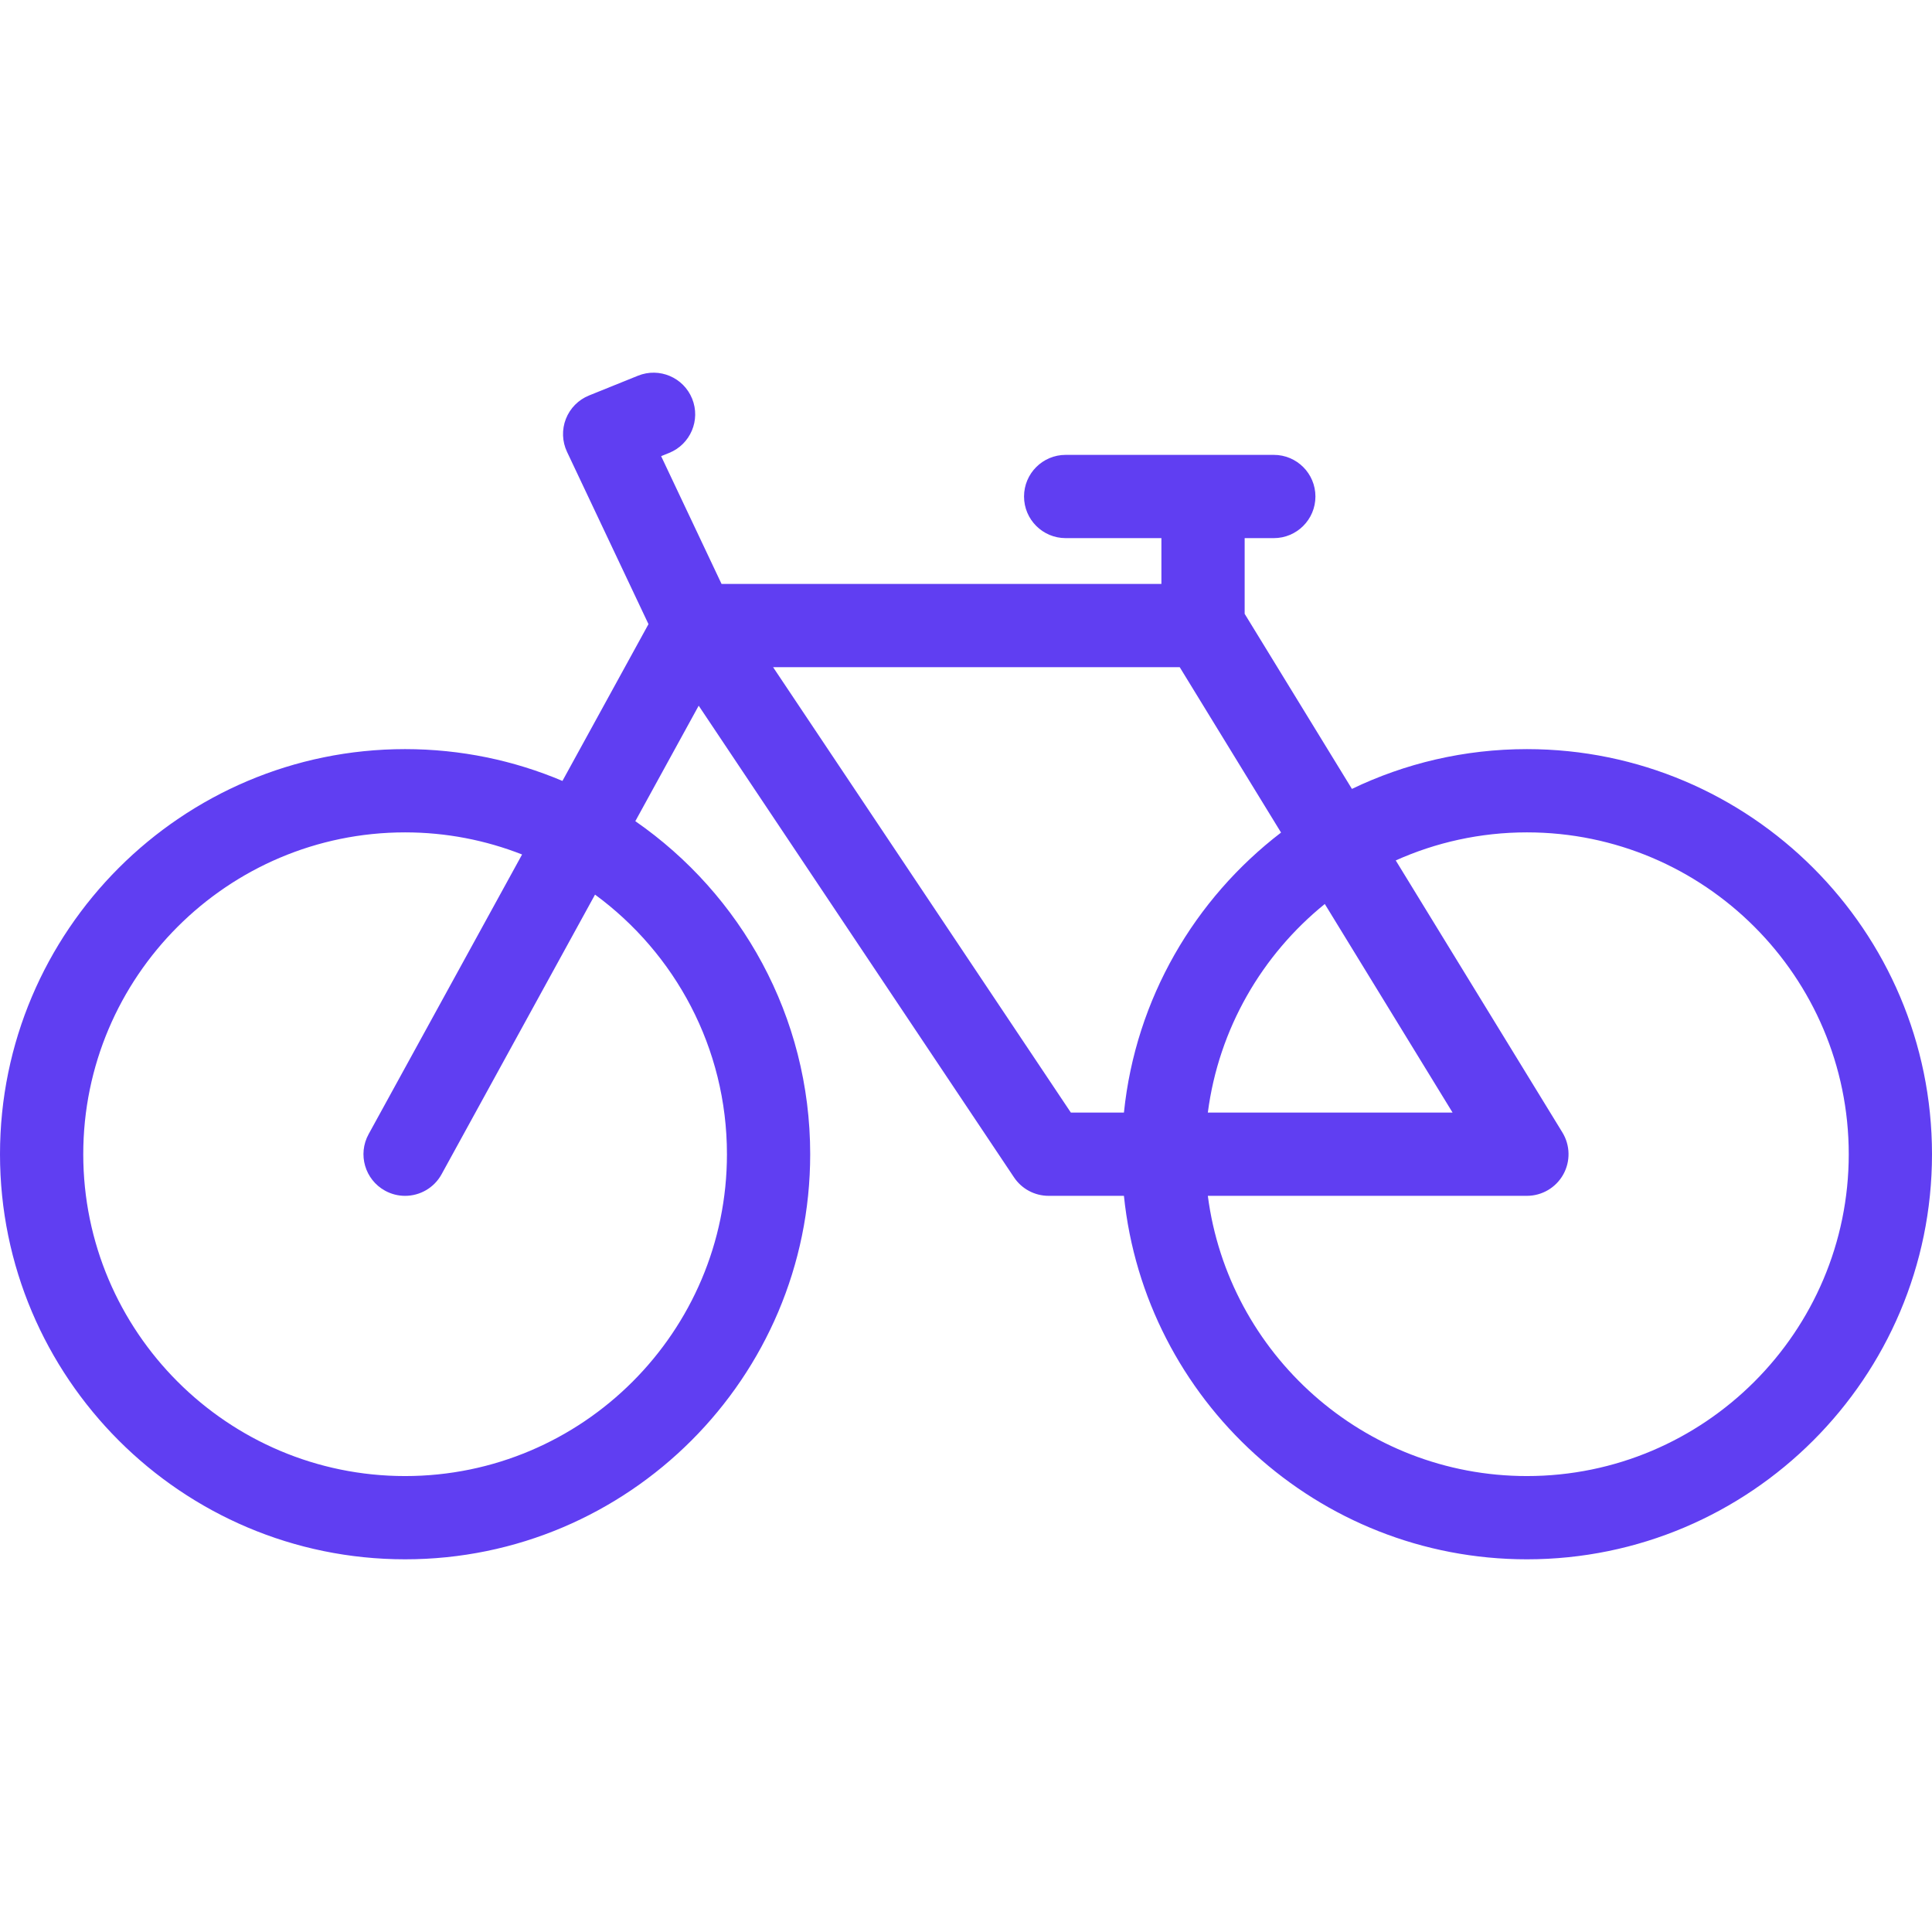 <?xml version="1.0" encoding="iso-8859-1"?>
<!-- Generator: Adobe Illustrator 18.0.0, SVG Export Plug-In . SVG Version: 6.00 Build 0)  -->
<!DOCTYPE svg PUBLIC "-//W3C//DTD SVG 1.1//EN" "http://www.w3.org/Graphics/SVG/1.1/DTD/svg11.dtd">
<svg version="1.1" id="Capa_1" xmlns="http://www.w3.org/2000/svg" xmlns:xlink="http://www.w3.org/1999/xlink" x="0px" y="0px"
	 viewBox="0 0 385.223 385.223" style="enable-background:new 0 0 385.223 385.223;" xml:space="preserve">
<path style="stroke:#000000;stroke-width:0;stroke-linecap:round;stroke-linejoin:round;" d="M304.45,149.368
	c-12.488,0-24.322,2.85-34.889,7.932l-21.388-34.911v-15.092h5.811c4.584,0,8.3-3.716,8.3-8.3s-3.716-8.3-8.3-8.3h-41.501
	c-4.584,0-8.3,3.716-8.3,8.3s3.716,8.3,8.3,8.3h19.09v9.133h-87.703l-12.046-25.477l1.596-0.645
	c4.251-1.716,6.306-6.553,4.59-10.803c-1.716-4.251-6.551-6.307-10.804-4.59l-9.752,3.937c-2.119,0.854-3.791,2.546-4.623,4.674
	c-0.832,2.128-0.75,4.505,0.227,6.57l16.243,34.352l-17.155,31.262c-9.65-4.083-20.252-6.343-31.373-6.343
	C36.234,149.368,0,185.601,0,230.138c0,44.539,36.234,80.774,80.772,80.774c44.539,0,80.773-36.235,80.773-80.774
	c0-27.494-13.82-51.811-34.867-66.404l12.634-23.024l62.87,94.042c1.54,2.304,4.128,3.686,6.9,3.686h15.019
	c4.169,40.654,38.612,72.475,80.349,72.475c44.538,0,80.772-36.235,80.772-80.774C385.223,185.601,348.988,149.368,304.45,149.368z
	 M144.946,230.138c0,35.386-28.788,64.175-64.173,64.175c-35.385,0-64.173-28.789-64.173-64.175c0-35.383,28.788-64.17,64.173-64.17
	c8.228,0,16.091,1.573,23.326,4.407l-30.603,55.77c-2.206,4.019-0.735,9.064,3.283,11.27c1.267,0.695,2.636,1.025,3.986,1.025
	c2.932,0,5.774-1.557,7.284-4.309l30.595-55.755C134.576,190.064,144.946,208.909,144.946,230.138z M264.152,180.247l25.479,41.591
	h-48.8C243.004,205.105,251.637,190.376,264.152,180.247z M213.518,221.838l-59.371-88.809h81.078l20.203,32.977
	c-17.214,13.188-28.997,33.126-31.326,55.832H213.518z M304.45,294.313c-32.571,0-59.533-24.398-63.619-55.875h63.619
	c3.004,0,5.773-1.623,7.242-4.244c1.468-2.62,1.405-5.83-0.164-8.392l-33.23-54.241c7.994-3.583,16.84-5.593,26.152-5.593
	c35.385,0,64.173,28.787,64.173,64.17C368.623,265.524,339.835,294.313,304.45,294.313z"/>
<g>
</g>
<g>
</g>
<g>
</g>
<g>
</g>
<g>
</g>
<g>
</g>
<g>
</g>
<g>
</g>
<g>
</g>
<g>
</g>
<g>
</g>
<g>
</g>
<g>
</g>
<g>
</g>
<g>
</g>
	<style>
    svg * {
          fill :#603ef2;
    }
    </style>
</svg>

